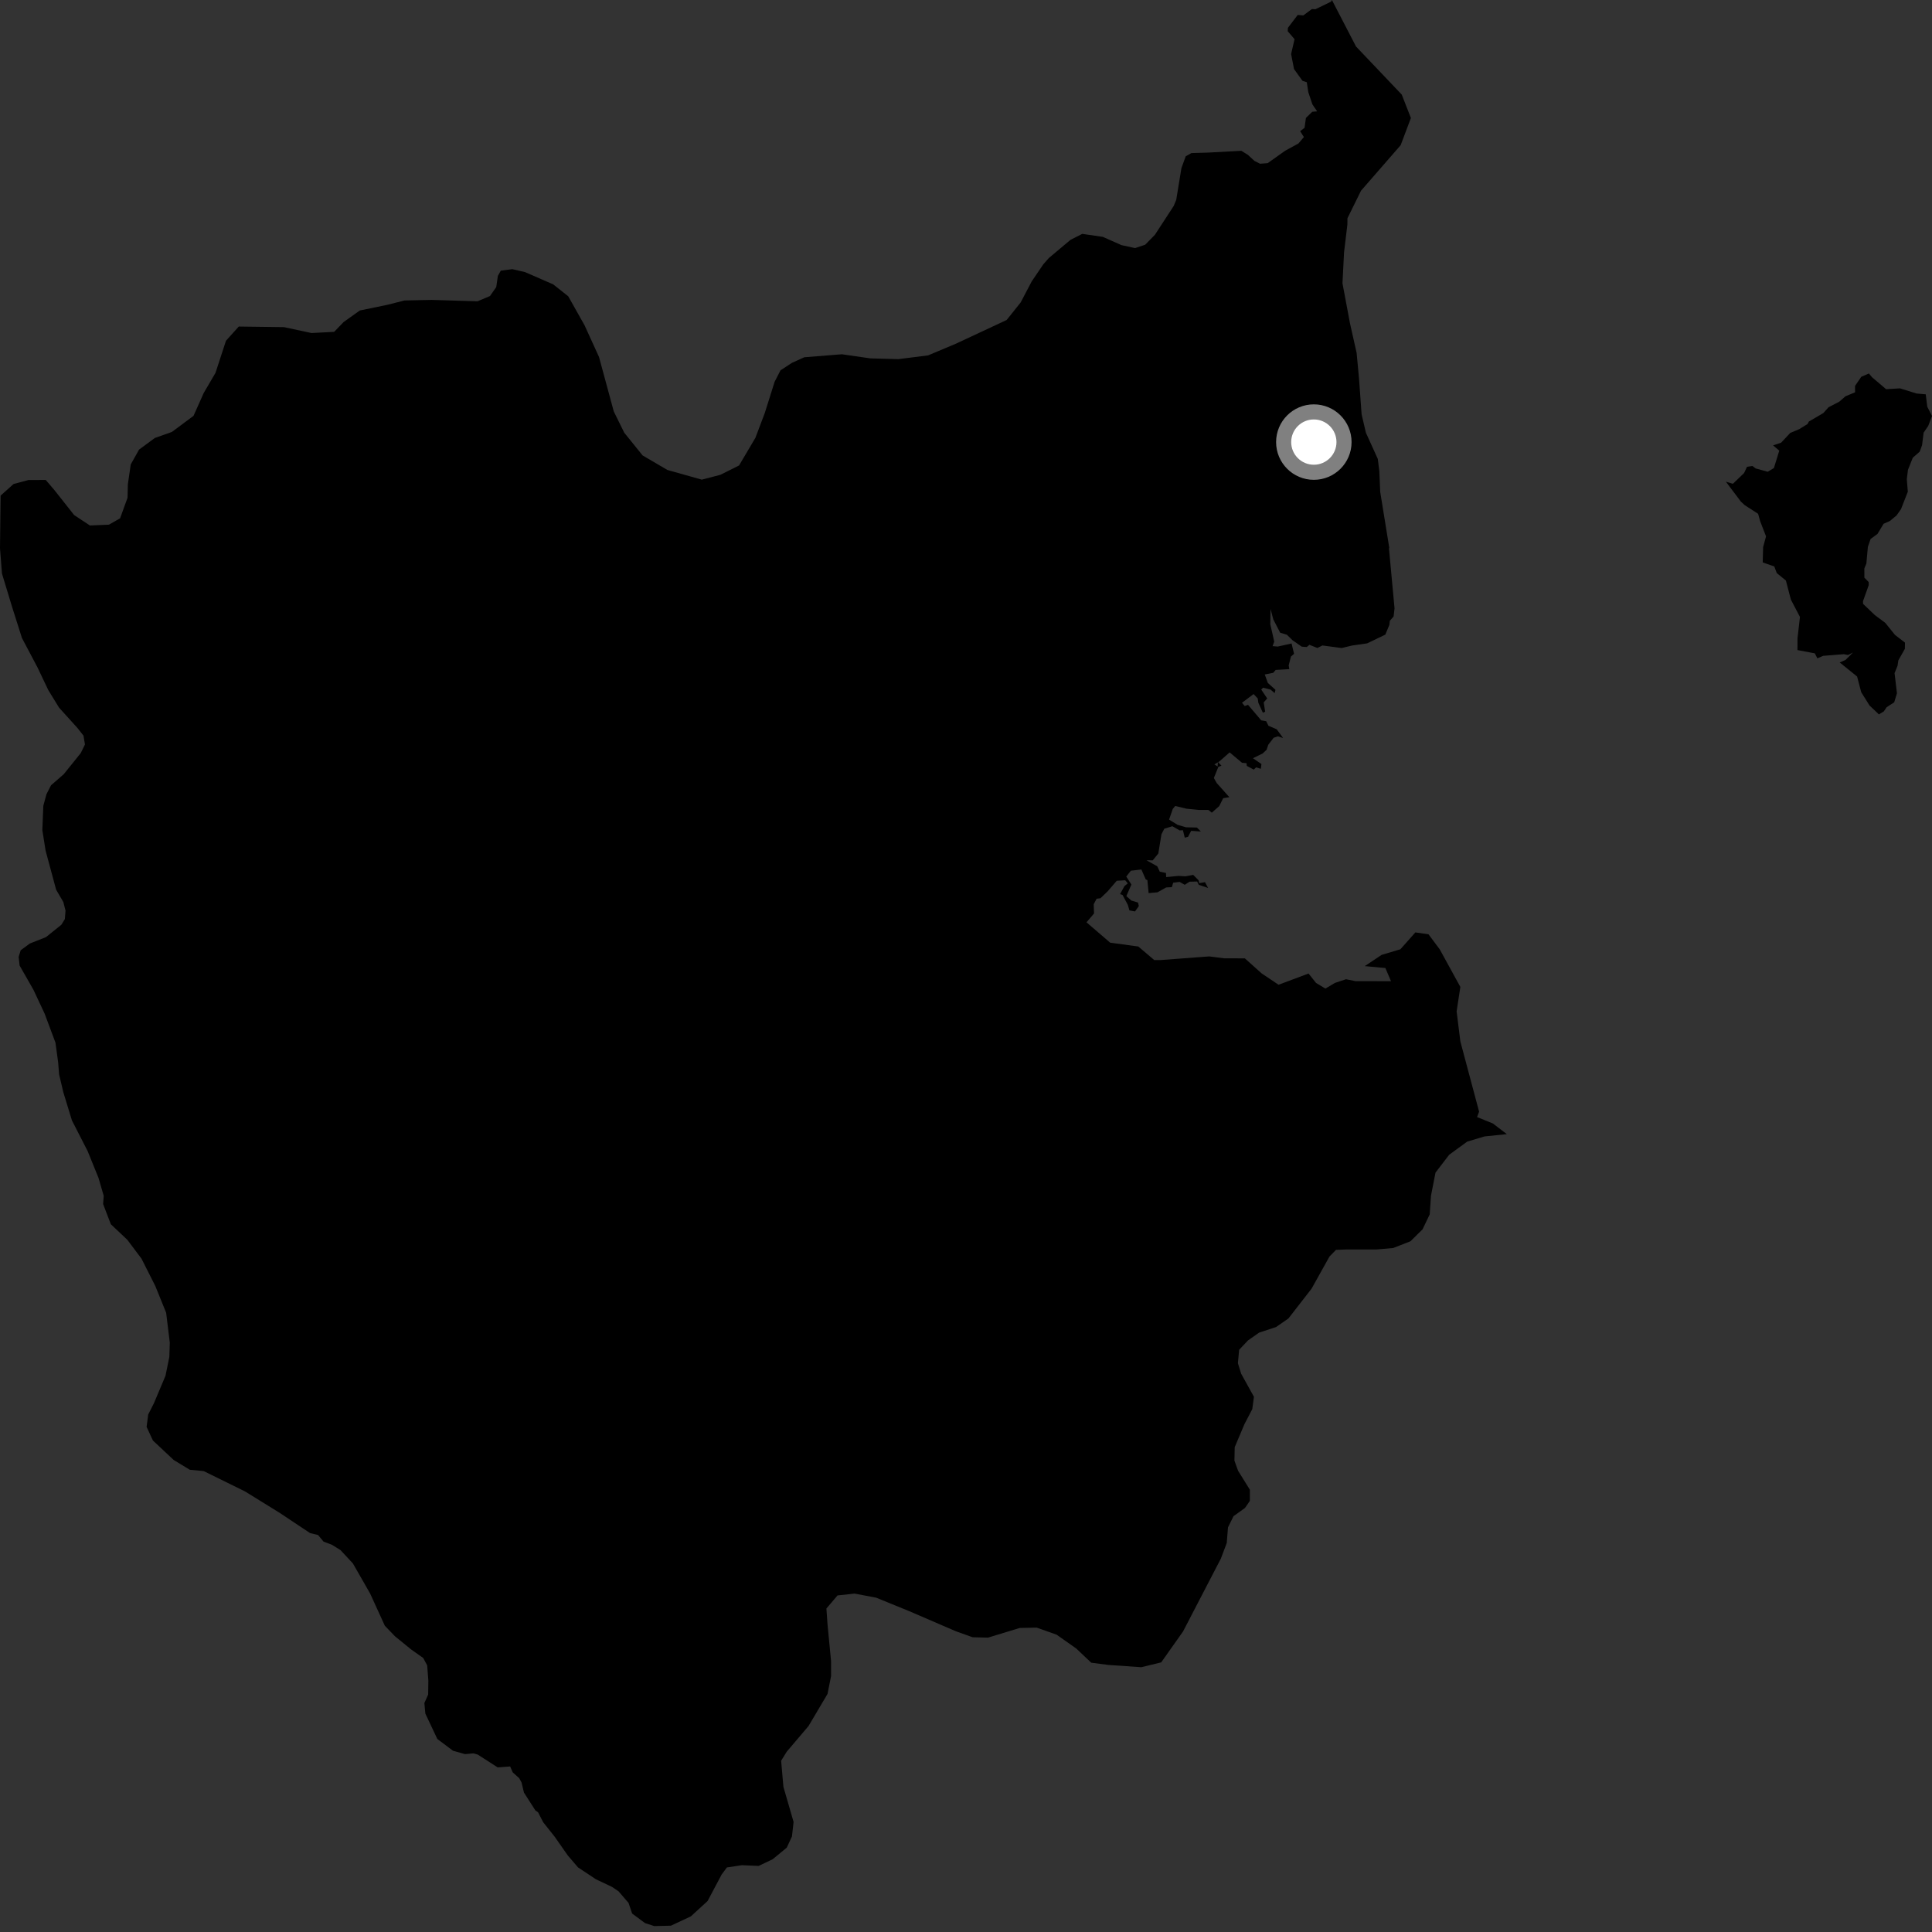 <?xml version="1.0" encoding="utf-8" ?>
<svg baseProfile="full" height="1024" version="1.1" width="1024" xmlns="http://www.w3.org/2000/svg" xmlns:ev="http://www.w3.org/2001/xml-events" xmlns:xlink="http://www.w3.org/1999/xlink"><rect width="100%" height="100%" fill="#333333" stroke="none"/><defs /><polygon fill="black" points="798.66,601.117 791.206,595.435 782.876,592.073 783.95,589.203 774.02,551.971 772.035,536.034 774.019,523.093 763.09,503.173 757.134,495.194 750.173,494.194 742.229,503.138 732.292,506.104 723.35,512.058 734.282,513.082 737.269,520.058 718.382,520.018 713.42,519.014 707.46,520.994 702.494,523.972 697.529,520.972 693.557,515.989 677.662,521.932 668.729,515.948 659.79,507.951 648.867,507.934 640.924,506.917 615.106,508.853 611.774,508.85 603.322,501.668 588.418,499.639 575.86,488.838 579.862,484.17 579.691,479.252 581.235,476.353 583.302,476.073 587.14,472.354 591.898,466.829 596.386,466.559 597.751,468.208 595.999,469.627 593.65,473.897 594.961,474.347 597.756,479.563 598.629,482.531 601.582,483.08 603.608,480.23 603.172,478.364 599.667,477.318 596.992,474.952 599.666,468.818 596.936,464.589 599.39,461.492 604.96,460.85 607.267,466.122 608.137,466.449 608.792,473.365 613.505,472.941 618.102,470.361 621.102,470.216 621.818,467.858 625.217,467.423 627.947,468.959 630.463,467.322 634.512,467.213 635.384,468.978 640.316,470.633 638.669,467.564 635.606,468.101 635.279,466.57 632.436,463.707 628.276,464.47 624.66,464.242 618.094,464.881 617.986,462.69 614.709,462.023 613.391,459.175 607.7,455.971 610.991,455.987 613.937,452.371 615.579,442.197 617.111,439.233 621.382,437.921 625.217,440.132 626.971,440.027 627.95,443.974 629.7,443.541 631.333,440.357 636.49,440.706 634.405,438.616 628.606,438.485 624.116,437.164 619.634,434.414 621.603,428.719 622.914,427.177 628.827,428.619 635.282,429.289 640.54,429.303 642.281,430.738 646.223,427.235 648.306,423.067 651.581,422.521 644.872,415.014 643.372,412.354 645.769,406.432 647.406,405.83 645.519,403.842 645.358,406.237 643.666,405.151 646.257,403.594 651.742,398.782 658.294,404.281 660.701,404.503 660.819,405.928 664.531,407.913 665.738,406.707 668.257,407.477 668.593,404.958 664.088,401.873 669.237,399.354 671.327,397.394 672.192,394.759 675.055,391.041 677.337,390.275 680.073,391.156 676.685,386.541 672.31,384.672 671.104,382.253 668.474,381.802 661.473,373.569 659.724,374.227 658.296,372.472 664.426,367.872 666.62,370.183 666.951,372.488 669.348,377.759 670.555,377.209 669.798,372.271 671.648,370.187 668.477,365.487 669.461,364.498 673.406,365.5 675.591,367.365 676.028,365.62 671.986,361.984 670.337,357.49 674.824,356.615 676.134,355.082 683.363,354.661 683.032,352.684 684.233,347.968 685.879,346.549 684.561,341.063 677.241,342.687 674.495,342.466 675.371,340.057 673.286,330.871 673.408,322.762 674.871,328.269 678.509,335.342 682.084,336.425 685.051,339.33 689.932,342.739 692.603,342.938 694.026,341.77 698.248,343.448 700.898,342.116 711.103,343.469 716.57,342.153 724.622,340.995 734.242,336.367 736.393,331.215 736.646,329.049 738.638,326.732 739.134,322.459 736.168,290.506 736.374,290.548 731.54,260.717 731.069,249.669 730.26,243.238 723.955,229.35 721.678,219.582 720.292,200.423 719.042,187.071 715.521,171.383 711.543,150.16 712.377,133.703 714.141,119.01 714.176,115.687 721.37,101.074 742.374,76.958 747.806,62.543 742.963,50.146 718.722,24.658 705.946,0.0 705.519,0.86 697.191,4.899 695.331,4.791 690.77,8.181 687.814,7.922 682.632,14.738 682.512,16.542 686.142,20.764 684.314,28.638 685.863,36.608 690.317,42.808 692.629,43.6 693.436,48.886 695.62,55.358 698.113,59.013 695.552,59.23 692.161,62.498 691.443,67.749 689.101,69.527 691.093,72.642 688.22,76.034 681.184,79.878 671.889,86.479 667.856,86.788 664.856,85.265 661.451,82.101 657.928,79.924 640.094,80.888 631.467,81.139 628.457,82.833 626.185,89.077 623.425,105.933 622.069,109.185 612.17,124.384 606.977,129.709 601.618,131.491 594.375,129.915 584.521,125.542 573.624,123.958 567.394,127.115 555.901,136.767 552.967,140.114 546.834,149.137 540.965,160.317 533.542,169.605 506.914,182.049 491.893,188.368 476.147,190.348 461.268,189.943 446.192,187.769 426.288,189.36 419.728,192.324 413.68,196.278 410.542,202.407 405.379,218.822 400.376,232.062 391.715,246.705 381.836,251.649 371.966,254.22 353.754,249.097 340.6,241.395 330.871,229.351 325.32,218.086 317.495,189.227 309.834,172.42 301.171,157.03 293.19,150.714 278.278,144.22 271.539,142.664 265.44,143.442 263.883,146.217 263.018,152.152 259.714,156.894 253.123,159.685 228.673,158.955 214.388,159.257 205.216,161.577 190.708,164.571 182.142,170.676 177.107,175.885 165.096,176.516 150.515,173.391 126.556,173.073 119.772,180.601 114.218,197.621 107.952,208.331 102.571,220.406 91.094,228.943 82.063,232.137 73.706,238.299 69.296,246.153 67.773,256.658 67.599,263.818 63.648,274.718 57.73,278.089 47.652,278.516 39.307,273.012 28.869,259.804 24.248,254.389 15.084,254.424 7.188,256.535 0.326,262.675 0.0,290.621 1.045,304.001 6.437,321.779 11.638,338.17 19.929,353.855 25.582,365.741 31.31,375.074 41.034,385.831 44.251,389.911 45.031,394.594 42.79,399.155 33.785,410.35 27.055,416.205 24.619,420.961 22.96,427.1 22.439,439.965 24.16,450.822 29.757,471.574 33.56,478.074 34.729,482.634 34.371,487.143 32.517,490.143 24.36,496.696 15.804,500.096 10.96,503.666 9.882,507.205 10.405,511.787 17.725,524.596 23.649,537.239 29.398,552.634 30.807,562.912 31.33,569.442 33.564,578.925 38.116,593.822 46.453,610.111 52.216,624.327 54.972,633.809 54.656,638.17 58.749,648.873 67.464,657.09 75.022,667.154 82.302,681.587 88.066,695.794 89.99,711.607 89.753,719.179 87.717,729.186 81.571,743.767 78.548,749.719 77.699,756.266 81.053,763.511 92.045,773.811 100.579,778.995 107.962,779.707 129.814,790.454 148.356,801.921 164.336,812.567 168.582,813.594 171.456,817.056 175.938,818.777 180.462,821.574 187.056,828.679 196.169,844.594 203.973,861.675 209.339,867.258 217.93,874.259 224.3,878.757 226.413,882.678 227.034,890.769 226.937,898.142 224.927,902.678 225.445,908.242 231.792,921.69 240.103,927.926 246.473,929.717 250.997,929.319 253.223,929.968 263.78,936.755 270.377,936.261 271.761,939.396 275.181,942.456 276.434,944.753 277.708,950.104 283.748,959.539 285.205,960.589 287.914,965.85 293.953,973.443 300.946,983.44 306.346,989.749 315.828,996.042 324.398,1000.102 327.867,1002.46 333.144,1008.595 335.039,1014.213 341.873,1019.274 346.75,1020.861 355.612,1020.649 366.185,1015.696 375.032,1007.588 382.487,993.534 385.27,989.783 393.242,988.589 402.104,988.98 409.55,985.416 417,979.291 419.755,973.354 420.617,965.653 415.223,947.055 414.021,933.23 416.96,928.466 428.544,914.819 438.607,897.813 440.487,888.324 440.478,880.42 438.579,860.64 438.017,852.532 443.907,845.621 452.94,844.633 464.386,846.803 481.88,853.934 506.666,864.616 515.51,867.779 523.675,867.973 540.468,862.855 549.468,862.673 560.028,866.415 570.425,873.744 578.394,881.272 587.595,882.463 604.92,883.655 615.457,881.095 627.052,864.686 647.063,826.138 650.199,817.838 650.862,809.537 653.795,803.602 659.849,799.261 662.457,795.501 662.448,789.566 656.188,779.489 654.272,774.14 654.425,767.014 659.615,754.767 663.743,746.856 664.614,740.333 657.829,728.07 656.11,722.529 656.775,715.411 661.453,710.464 667.342,706.32 676.327,703.366 682.891,698.82 695.166,683.008 704.65,665.997 708.109,662.451 713.48,662.247 729.593,662.249 738.428,661.468 747.575,657.899 753.981,651.57 757.778,643.663 758.447,633.779 760.844,621.518 768.117,612.022 777.623,605.096 786.804,602.335 798.66,601.117" /><polygon fill="black" points="1005.738,352.884 1006.16,350.029 1009.619,343.898 1009.674,340.593 1004.39,336.525 999.219,330.113 993.73,326.034 987.468,320.062 987.427,318.625 990.477,310.122 990.425,308.488 988.155,306.158 988.151,301.253 989.212,298.702 990.012,289.855 991.446,285.682 995.117,282.981 998.338,277.617 1001.643,276.163 1005.243,273.163 1007.57,269.844 1011.181,260.629 1010.654,253.981 1011.258,249.04 1013.812,242.61 1017.482,239.389 1018.734,235.948 1019.568,229.297 1022.006,225.734 1024.0,220.488 1021.489,215.559 1020.687,209.001 1015.811,208.566 1007.026,205.834 999.677,206.281 992.207,199.934 990.565,197.96 986.505,199.714 983.208,204.542 983.216,207.941 978.16,210.033 974.87,212.882 969.163,215.852 966.414,218.922 958.734,223.423 958.033,224.739 953.582,227.485 948.865,229.461 944.043,234.624 939.769,236.05 943.049,238.859 940.206,248.072 936.909,250.04 930.557,248.289 928.794,246.978 925.946,247.41 924.409,250.71 918.48,256.411 914.759,255.309 922.711,265.868 924.741,267.74 931.837,272.332 932.965,276.371 936.034,284.269 934.499,289.973 934.274,298.09 940.411,300.238 941.732,303.745 946.564,307.691 949.197,317.785 954.012,326.993 952.705,338.41 952.701,344.549 961.911,346.294 963.231,348.933 966.309,347.611 977.278,346.731 979.48,347.164 982.111,345.852 978.155,349.796 975.087,351.122 984.3,358.567 986.491,366.905 990.883,373.914 995.853,378.646 998.46,377.058 999.981,374.82 1003.959,372.258 1005.425,367.465 1004.158,356.776 1005.738,352.884" /><circle cx="696.358" cy="234.319" fill="rgb(100%,100%,100%)" r="16" stroke="grey" stroke-width="8" /></svg>